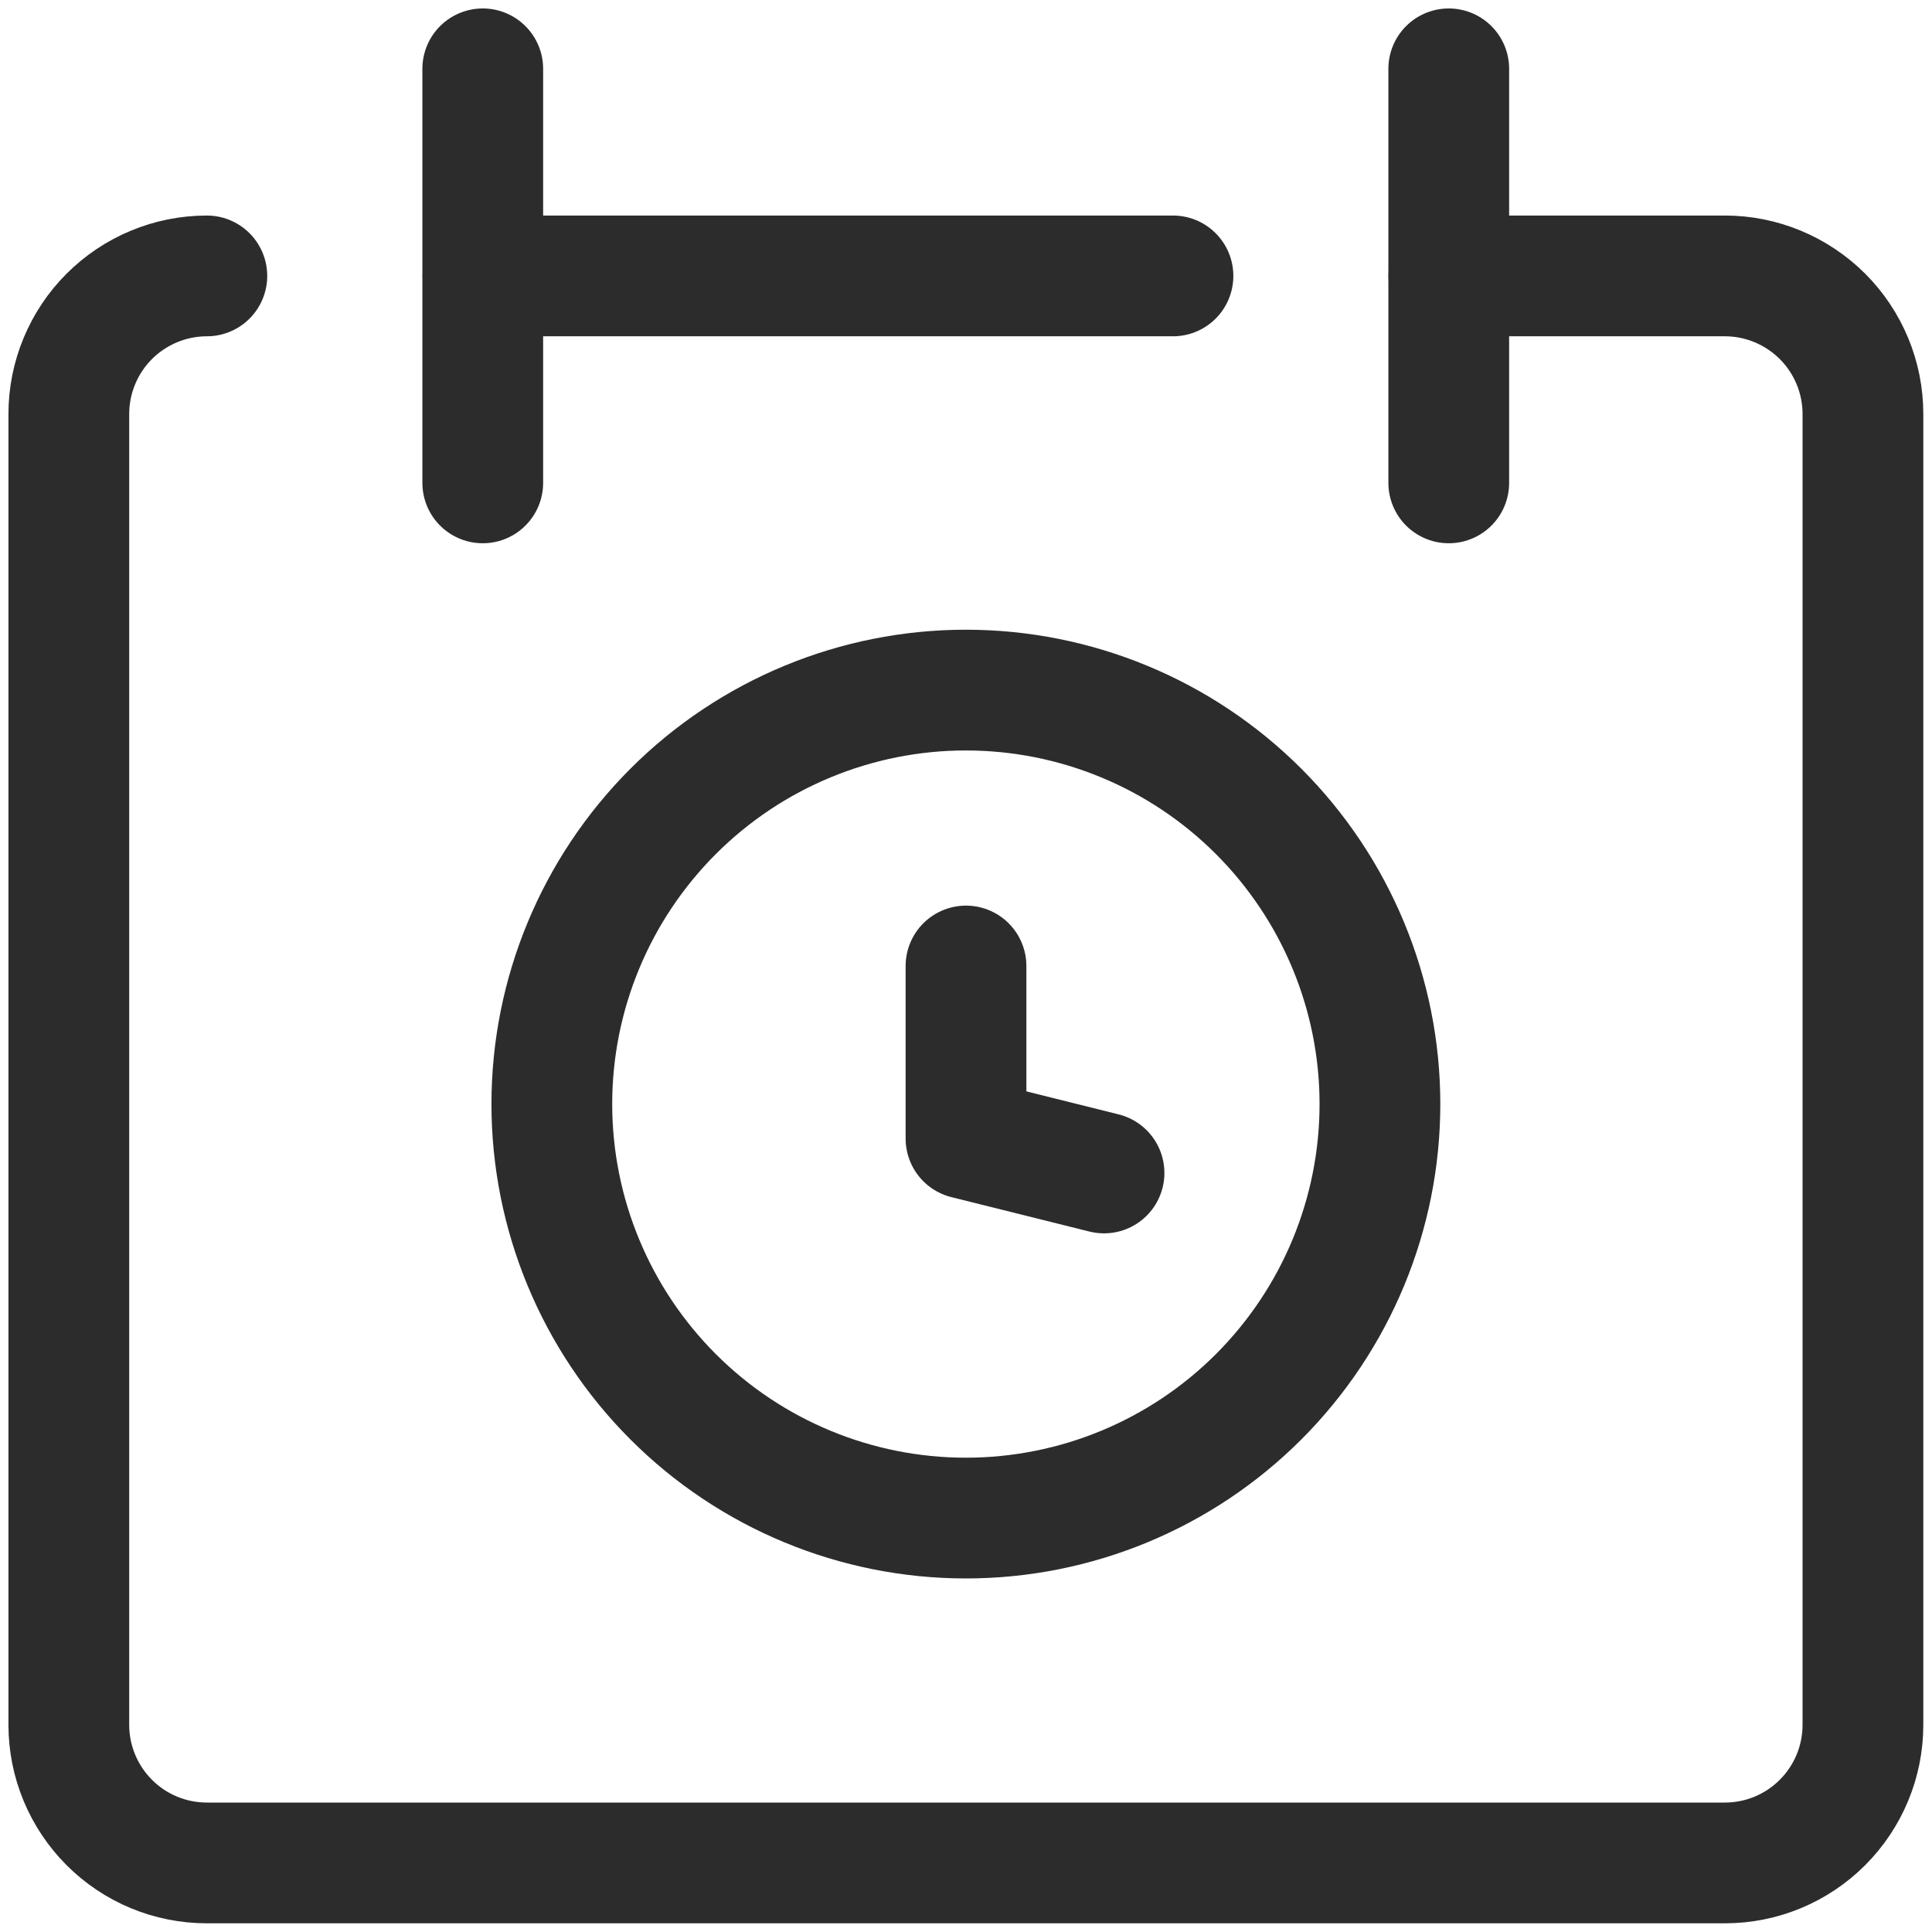 <svg width="16" height="16" viewBox="0 0 16 16" fill="none" xmlns="http://www.w3.org/2000/svg">
<g id="Calendar Schedule" clip-path="url(#clip0_2582_190050)">
<g id="calendar-schedule--calendar-date-day-month-time-clock-schedule">
<path id="Vector" d="M1.713 2.285C1.41 2.285 1.119 2.406 0.905 2.62C0.691 2.834 0.57 3.125 0.57 3.428V14.285C0.57 14.588 0.691 14.879 0.905 15.093C1.119 15.308 1.41 15.428 1.713 15.428H14.285C14.588 15.428 14.878 15.308 15.093 15.093C15.307 14.879 15.428 14.588 15.428 14.285V3.428C15.428 3.125 15.307 2.834 15.093 2.62C14.878 2.406 14.588 2.285 14.285 2.285H11.999" stroke="#2C2C2C" stroke-linecap="round" stroke-linejoin="round"/>
<path id="Vector_2" d="M3.998 0.57V3.999" stroke="#2C2C2C" stroke-linecap="round" stroke-linejoin="round"/>
<path id="Vector_3" d="M11.998 0.57V3.999" stroke="#2C2C2C" stroke-linecap="round" stroke-linejoin="round"/>
<path id="Vector_4" d="M4 2.285H9.714" stroke="#2C2C2C" stroke-linecap="round" stroke-linejoin="round"/>
<path id="Vector_5" d="M7.999 12.572C8.908 12.572 9.78 12.211 10.423 11.568C11.066 10.925 11.428 10.053 11.428 9.143C11.428 8.234 11.066 7.362 10.423 6.719C9.78 6.076 8.908 5.715 7.999 5.715C7.09 5.715 6.218 6.076 5.575 6.719C4.932 7.362 4.57 8.234 4.57 9.143C4.57 10.053 4.932 10.925 5.575 11.568C6.218 12.211 7.09 12.572 7.999 12.572Z" stroke="#2C2C2C" stroke-linecap="round" stroke-linejoin="round"/>
<path id="Vector_6" d="M8 8V9.429L9.143 9.714" stroke="#2C2C2C" stroke-linecap="round" stroke-linejoin="round"/>
</g>
</g>
<defs>
<clipPath id="clip0_2582_190050">
<rect width="16" height="16" fill="white"/>
</clipPath>
</defs>
</svg>
